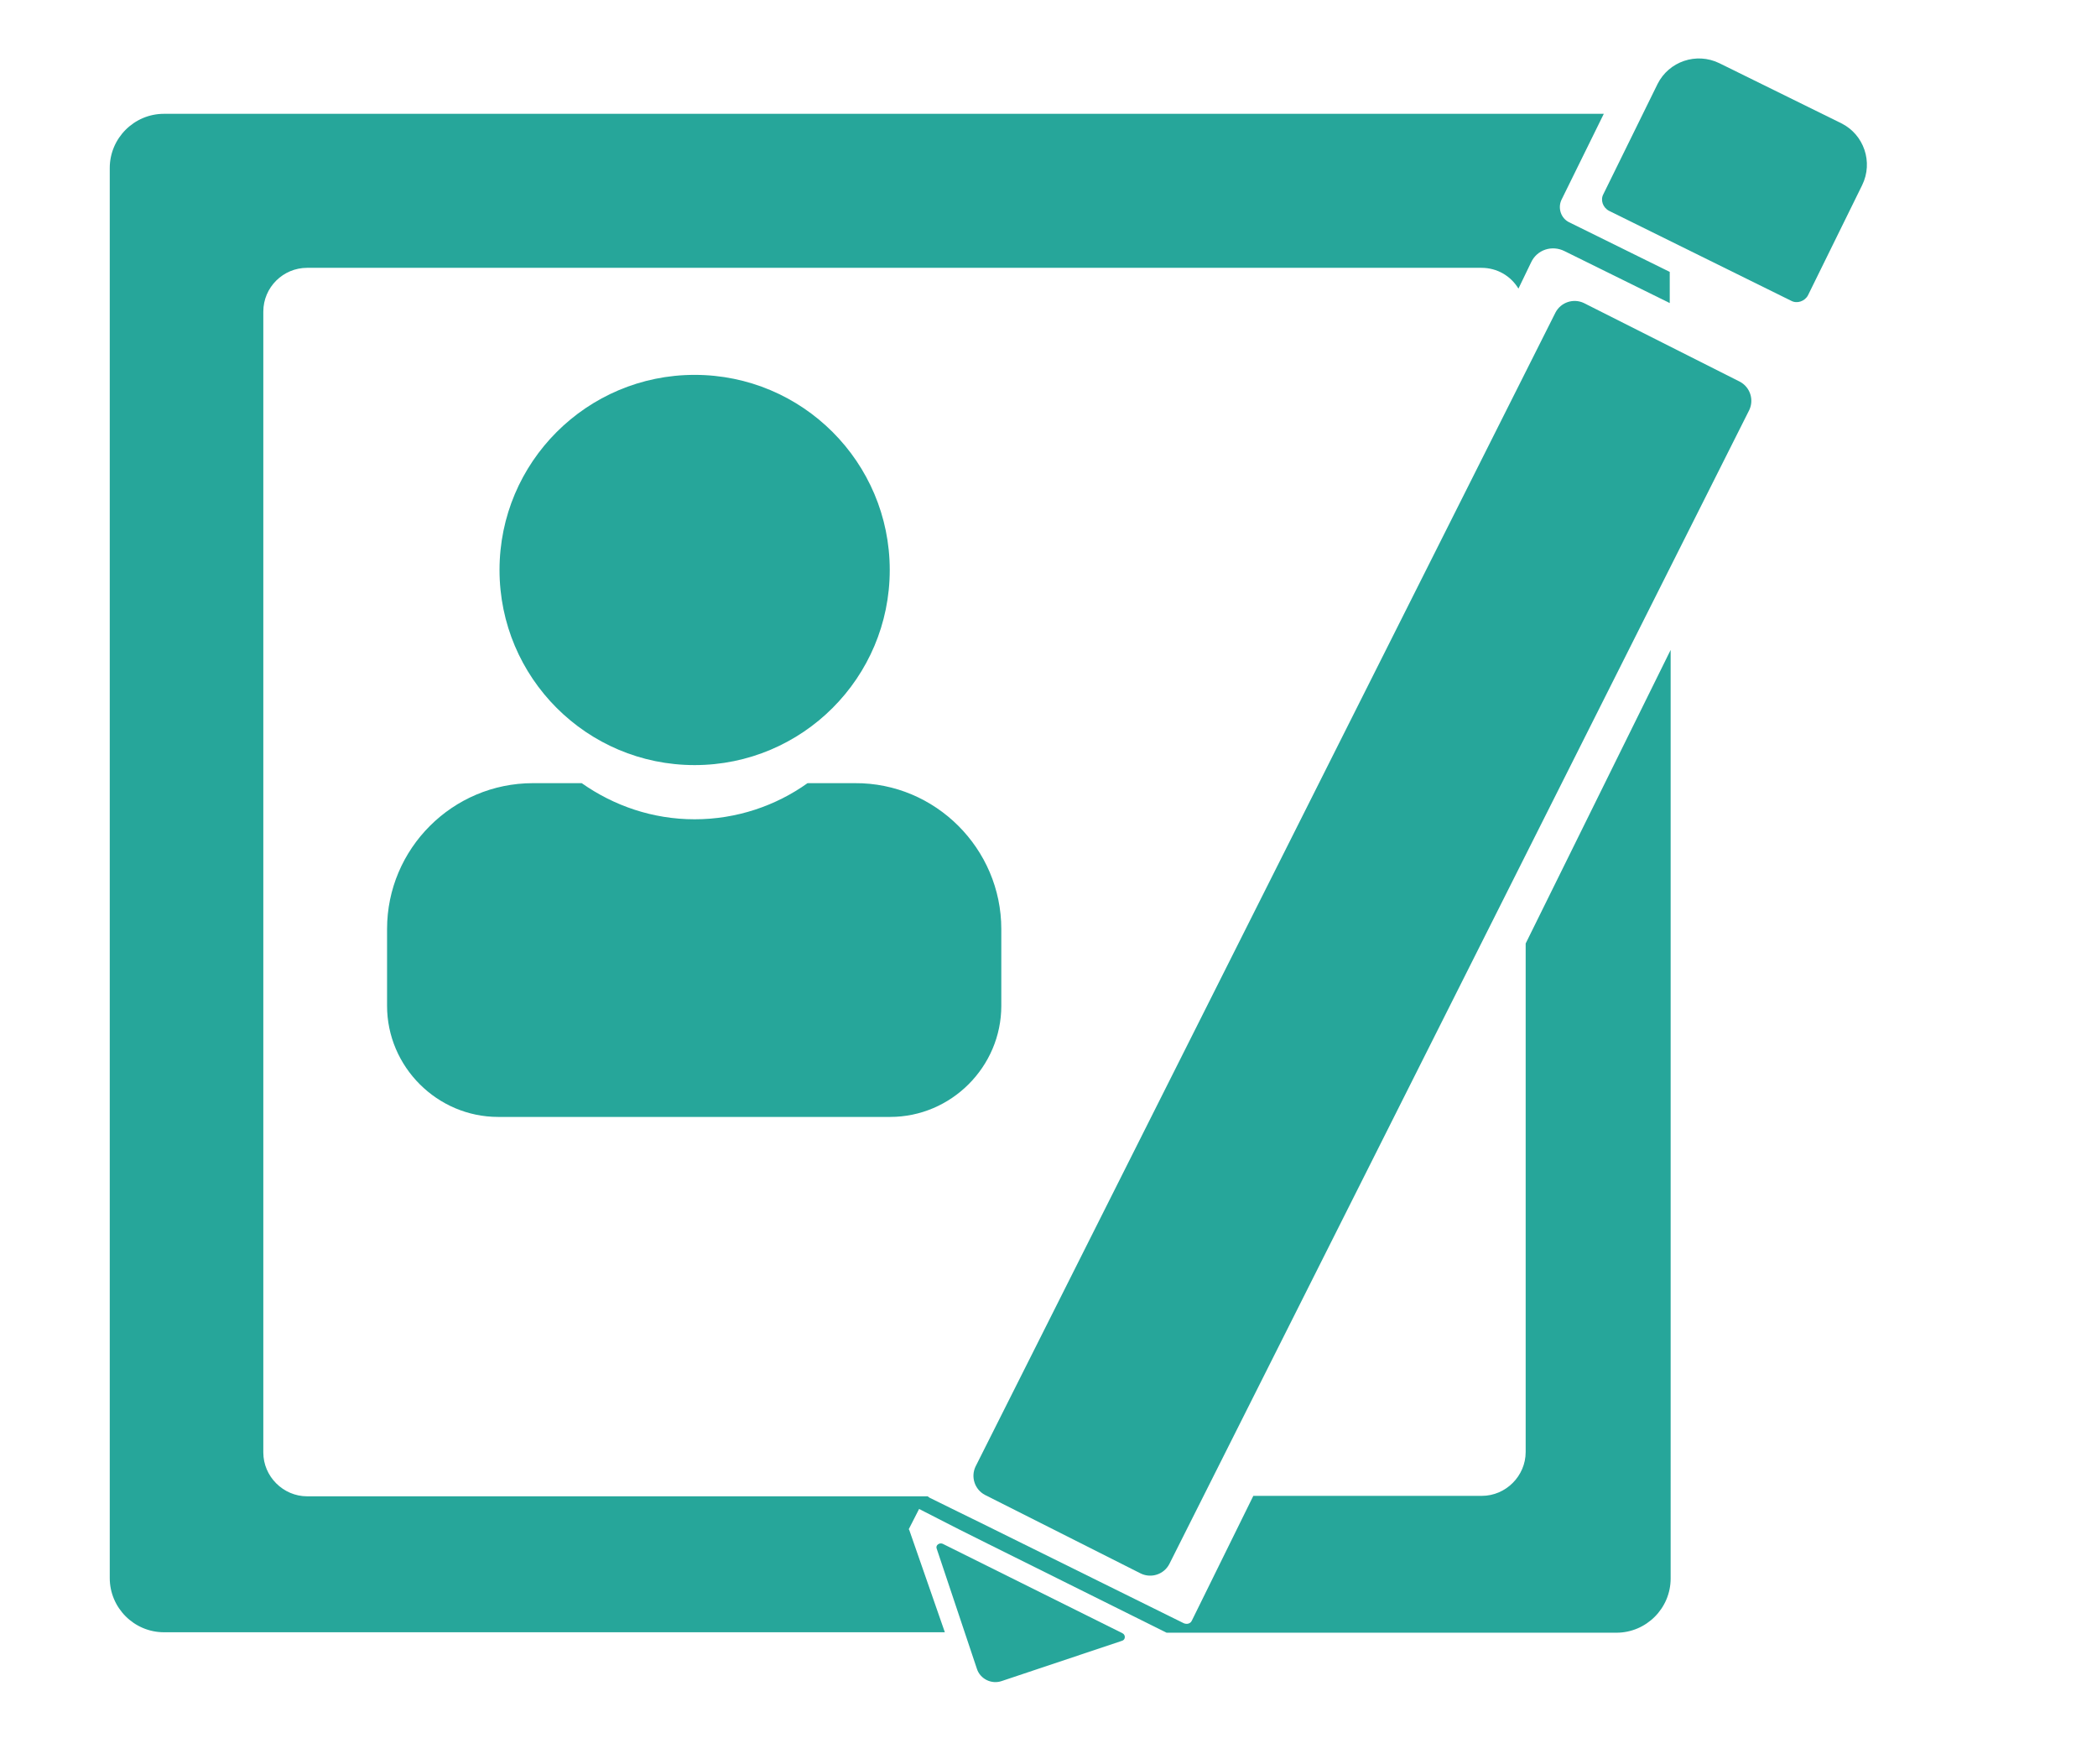 <?xml version="1.0" encoding="utf-8"?>
<!-- Generator: Adobe Illustrator 21.1.0, SVG Export Plug-In . SVG Version: 6.00 Build 0)  -->
<svg version="1.1" id="Layer_1" xmlns="http://www.w3.org/2000/svg" xmlns:xlink="http://www.w3.org/1999/xlink" x="0px" y="0px"
	 viewBox="0 0 464.3 390.6" style="enable-background:new 0 0 464.3 390.6;" xml:space="preserve">
<style type="text/css">
	.st0{display:none;fill:#FFFFFF;}
	.st1{display:none;}
	.st2{display:inline;opacity:0.5;fill:#09BAB5;stroke:#000000;stroke-width:0.25;stroke-miterlimit:10;enable-background:new    ;}
	.st3{display:inline;fill:url(#SVGID_1_);}
	.st4{display:inline;fill:#26A69A;}
	.st5{display:inline;fill:none;stroke:#26A69A;stroke-width:35;stroke-miterlimit:10;}
	.st6{display:inline;fill:#7ECECE;}
	.st7{display:inline;fill:none;stroke:#7ECECE;stroke-width:30;stroke-miterlimit:10;}
	.st8{display:inline;fill:none;stroke:#7ECECE;stroke-width:20;stroke-miterlimit:10;}
	.st9{display:inline;fill:#6AB7B5;}
	.st10{display:inline;fill:none;stroke:#D6E8E6;stroke-width:12;stroke-miterlimit:10;}
	.st11{display:inline;fill:none;stroke:#26A69A;stroke-width:20;stroke-miterlimit:10;}
	.st12{display:inline;fill:#26A69A;stroke:#FFFFFF;stroke-miterlimit:10;}
	.st13{display:inline;fill:#D6E8E6;}
	.st14{display:inline;}
	.st15{fill:#7ECECE;}
	.st16{display:inline;fill:#26A69A;stroke:#FFFFFF;stroke-width:14;stroke-miterlimit:10;}
	.st17{display:inline;fill:#FFFFFF;}
	.st18{fill:#FFFFFF;}
	.st19{display:inline;fill:none;stroke:#FFFFFF;stroke-width:40;stroke-miterlimit:10;}
	.st20{fill:none;stroke:#448791;stroke-miterlimit:10;}
	.st21{fill:none;stroke:#26A69A;stroke-width:16;stroke-miterlimit:10;}
	.st22{display:inline;fill:none;stroke:#448791;stroke-miterlimit:10;}
	.st23{fill:#26A69A;}
	.st24{fill:none;stroke:#FFFFFF;stroke-width:16;stroke-miterlimit:10;}
</style>
<title>dashboard(ecris)</title>
<rect x="-3.4" y="-5.6" class="st0" width="475" height="406"/>
<g class="st1">
	<rect x="260.2" y="185.3" class="st2" width="65.6" height="164.3"/>
	<rect x="163.3" y="131.4" class="st2" width="70" height="218.2"/>
	<rect x="67.9" y="68.6" class="st2" width="73" height="281"/>
	<rect x="346.5" y="240.5" class="st2" width="62.6" height="109.1"/>
</g>
<g id="Layer_2" class="st1">
</g>
<g class="st1">
	
		<linearGradient id="SVGID_1_" gradientUnits="userSpaceOnUse" x1="72.875" y1="3034.906" x2="423" y2="3034.906" gradientTransform="matrix(1 0 0 1 0 -2828)">
		<stop  offset="0" style="stop-color:#C6E0DC"/>
		<stop  offset="1" style="stop-color:#FFFFFF"/>
	</linearGradient>
	<path class="st3" d="M74.7,304H423c0,0-3.7-38.4-41.5-40c-38.7-1.7-67-72.3-97.7-75.9s-49.8,54.2-73.7,53.2
		c-31-1.4-51-126.1-76.1-130.7s-41.3,10.1-51.7,66.2C67.3,257.7,74.7,304,74.7,304z"/>
</g>
<g class="st1">
	<path class="st4" d="M43.9,354H14.8V72.6c0-3.6,2.8-6.6,6.4-6.6h16.4c3.5,0,6.4,2.9,6.4,6.6L43.9,354L43.9,354z"/>
	<path class="st4" d="M15.8,354v-33h428.1c3.6,0,6.6,3.2,6.6,7.3v18.6c0,4-2.9,7.3-6.6,7.3H15.8V354z"/>
	<path class="st5" d="M404,305.2c0.7-32.2-40.5-30.1-55.9-37.5c-23-11-48-70.1-83.3-67.8c-32.6,2-27.6,40.8-58.5,41.4
		c-49.5,0.9-46.4-119.5-76.5-119.5c-57.8,0-50.5,183.6-50.5,183.6"/>
</g>
<g class="st1">
	<path class="st6" d="M394.2,333.4l-8.4,10.1c-5,6.1-14,6.9-20.1,1.9L241.4,242.2l-1.7-1.4l26.6-32.1l1.7,1.4l124.4,103.1
		C398.4,318.3,399.2,327.3,394.2,333.4z"/>
	<circle class="st7" cx="182.3" cy="157.8" r="111.9"/>
	<path class="st6" d="M247.2,200.5c-14,21.4-38.1,35.5-65.6,35.5c-43.3,0-78.3-35.1-78.3-78.3c0-5.8,0.6-11.4,1.8-16.9
		c8.6,42.6,46.2,74.7,91.3,74.7C215.2,215.5,232.6,210,247.2,200.5z"/>
</g>
<g class="st1">
	<path class="st8" d="M429,198.5v101.6h-44.8l0.7-59.6H80.6L80,300.1H34.6V198.5c0-17.1,13.9-31,31-31H398
		C415.1,167.5,429,181.4,429,198.5z"/>
	<path class="st9" d="M403.7,247.8H59.1v-14.6c0-11.3,9.2-20.5,20.5-20.5h303.6c11.3,0,20.5,9.2,20.5,20.5V247.8z"/>
	<rect x="80.3" y="16" class="st8" width="304.2" height="118.5"/>
	<rect x="80.3" y="240.5" class="st8" width="304.2" height="118.5"/>
</g>
<g class="st1">
	<path class="st4" d="M246.2,315l25.8,14.7c1.8,1,1.6,3.9-0.3,4.9l-29,16.4l-0.6-33.3C242.1,315.5,244.4,314,246.2,315z"/>
	<circle class="st10" cx="216.2" cy="193.8" r="114"/>
	<circle class="st10" cx="214.8" cy="195.9" r="84.8"/>
	<rect x="72" y="15" class="st11" width="286" height="362"/>
	<path class="st4" d="M384.2,140.4l-31.5-18.1c-0.7-0.4-1.7-0.1-2.1,0.7L244.1,308.9c-0.5,0.9-0.3,2,0.6,2.5l31.2,17.8
		c0.8,0.5,1.9,0.1,2.4-0.8l106.4-185.9C385.2,141.8,384.9,140.8,384.2,140.4z M256,310.4l-6.7-3.8l102.6-179.2l6.7,3.8L256,310.4z"
		/>
	<path class="st12" d="M385.2,140.2l-31.1-17.8c-0.9-0.5-1.2-1.6-0.7-2.5L368,94.5c3.3-5.7,10.6-7.7,16.4-4.5l13.4,7.7
		c5.7,3.3,7.7,10.6,4.5,16.4l-14.6,25.5C387.2,140.4,386,140.7,385.2,140.2z"/>
	<path class="st13" d="M220,250.3h-6.4c-22.3,0-40.5-18.2-40.5-40.5V151h87.4v58.8C260.5,232.1,242.3,250.3,220,250.3z"/>
	<rect x="198.1" y="215.2" transform="matrix(0.5 -0.866 0.866 0.5 -38.497 372.685)" class="st4" width="210.8" height="9"/>
</g>
<g class="st1">
	<polygon class="st8" points="357,328.7 104.3,328.7 104.3,59.3 308.3,59.3 357,108 	"/>
	<path class="st6" d="M302,169.3H154.7c-6,0-11-4.9-11-11v-2.7c0-6,4.9-11,11-11H302c6.1,0,11,4.9,11,11v2.7
		C313,164.4,308.1,169.3,302,169.3z"/>
	<path class="st6" d="M302,212.7H154.7c-6,0-11-4.9-11-11V199c0-6,4.9-11,11-11H302c6.1,0,11,4.9,11,11v2.7
		C313,207.7,308.1,212.7,302,212.7z"/>
	<path class="st6" d="M271.3,255.3H154.7c-6,0-11-4.9-11-11v-2.7c0-6,4.9-11,11-11h116.7c6,0,11,4.9,11,11v2.7
		C282.3,250.4,277.4,255.3,271.3,255.3z"/>
	<g class="st14">
		<path class="st15" d="M157.3,31.2H40.7v-28h116.7c6.6,0,12,5.4,12,12v4C169.3,25.8,163.9,31.2,157.3,31.2z"/>
		<path class="st15" d="M40.7,120.8V4.2h28v116.7c0,6.6-5.4,12-12,12h-4C46.1,132.8,40.7,127.4,40.7,120.8z"/>
		<path class="st15" d="M306.3,32.2H423v-28H306.3c-6.6,0-12,5.4-12,12v4C294.3,26.8,299.7,32.2,306.3,32.2z"/>
		<path class="st15" d="M423,121.8V5.2h-28v116.7c0,6.6,5.4,12,12,12h4C417.6,133.8,423,128.4,423,121.8z"/>
		<path class="st15" d="M306.3,362.7H423v28H306.3c-6.6,0-12-5.4-12-12v-4C294.3,368.1,299.7,362.7,306.3,362.7z"/>
		<path class="st15" d="M423,273v116.7h-28V273c0-6.6,5.4-12,12-12h4C417.6,261,423,266.4,423,273z"/>
		<path class="st15" d="M156.7,359.8H40v28h116.7c6.6,0,12-5.4,12-12v-4C168.7,365.2,163.3,359.8,156.7,359.8z"/>
		<path class="st15" d="M40,270.2v116.7h28V270.2c0-6.6-5.4-12-12-12h-4C45.4,258.2,40,263.6,40,270.2z"/>
	</g>
</g>
<g class="st1">
	<path class="st4" d="M337.2,331h-233c-18.7,0-34-12.7-34-28.2v-58c0-35.7,35.2-64.7,78-64.7h122.7c43,0,78,29.2,78,64.7v76.5
		C349,326.6,343.7,331,337.2,331z"/>
	<circle class="st4" cx="209.5" cy="85.8" r="81.4"/>
	<circle class="st16" cx="318.9" cy="275.9" r="109.1"/>
	<path class="st17" d="M226.1,282.8V271c0-9.3,7.6-17,17-17h153.6c9.3,0,17,7.6,17,17v11.8c0,9.3-7.6,17-17,17H243.1
		C233.7,299.8,226.1,292.1,226.1,282.8z"/>
	<path class="st17" d="M326.3,366.1H315c-9,0-16.3-7.3-16.3-16.3V202.5c0-9,7.3-16.3,16.3-16.3h11.3c9,0,16.3,7.3,16.3,16.3v147.3
		C342.6,358.8,335.2,366.1,326.3,366.1z"/>
</g>
<g class="st1">
	<g class="st14">
		<circle class="st18" cx="233.3" cy="106.7" r="94.2"/>
	</g>
	<path class="st17" d="M389.6,283.3v37.2c0,33.6-27.5,61.1-61.1,61.1H143.2c-33.6,0-61.1-27.5-61.1-61.1v-37.2
		c0-45.3,37-82.3,82.3-82.3h5.5c16.9,14.2,38.8,22.7,62.6,22.7s45.6-8.5,62.6-22.7h12.2C352.5,200.9,389.6,238,389.6,283.3z"/>
</g>
<g class="st1">
	<circle class="st19" cx="231.9" cy="192.7" r="156.3"/>
	<path class="st17" d="M236.2,209.4h-14.5c-7.4,0-13.4-6-13.4-13.4V87.1c0-7.4,6-13.4,13.4-13.4h7c7.4,0,13.4,6,13.4,13.4v116.2
		C242.2,206.7,239.6,209.4,236.2,209.4z"/>
	<path class="st17" d="M212.9,201.3l4.6-13.7c2.3-7,10-10.8,17-8.5l85.4,28.4c7,2.3,10.8,10,8.5,17l-2.2,6.7c-2.3,7-10,10.8-17,8.5
		l-92.4-30.8C213.6,207.9,211.9,204.5,212.9,201.3z"/>
</g>
<g class="st1">
	<g class="st14">
		<path class="st20" d="M304.3,69.3"/>
		<g>
			<circle class="st21" cx="147" cy="86.2" r="73.3"/>
		</g>
		<path class="st21" d="M217.9,171.5c-3.6-0.6-7.2-1-10.9-1h-9.5c-13.2,11-37.2,17.6-55.7,17.6s-28.5-6.6-41.7-17.6h-4.3
			c-37.9,0-64.1,28.8-64.1,64.1v29c0,26.1,21.4,47.5,47.5,47.5h90.9v-27.3c0-37.8,35.1-70.1,72.8-70.1
			C243.1,213.7,225.5,196.4,217.9,171.5z"/>
		<g>
			<g>
				<circle class="st21" cx="312.4" cy="149.3" r="73.3"/>
			</g>
			<path class="st21" d="M370,234.6h-9.5c-13.2,11-30.2,17.6-48.7,17.6s-35.5-6.6-48.7-17.6h-4.3c-35.2,0-64.1,28.8-64.1,64.1v29
				c0,26.1,21.4,47.5,47.5,47.5h144.2c26.2,0,47.5-21.4,47.5-47.5v-29C434,263.5,405.2,234.6,370,234.6z"/>
		</g>
	</g>
	<polygon class="st4" points="314,361.5 287,336.5 314.4,270 341,337.5 	"/>
	<polygon class="st4" points="297.6,263.2 330.4,263.2 314,279.6 	"/>
	<path class="st4" d="M155.6,283.8c0,3.3,0.2,6.6,0.4,9.8l-6.2,5.5l-27-25l27.4-66.5l13.9,35.2C158.8,254,155.6,268.3,155.6,283.8z"
		/>
	<polygon class="st4" points="133.3,202.7 166.2,202.7 149.8,219.2 	"/>
</g>
<g class="st1">
	<path class="st22" d="M220.5-19"/>
	<g class="st14">
		<circle class="st23" cx="231.3" cy="102.5" r="97.1"/>
	</g>
	<path class="st4" d="M307.5,199.9h-12.6c-17.5,14.6-39.9,23.3-64.4,23.3s-47-8.8-64.4-23.3h-5.6c-46.7,0-84.8,38.2-84.8,84.8v38.4
		c0,34.6,28.3,62.9,62.9,62.9h190.9c34.6,0,62.9-28.3,62.9-62.9v-38.4C392.3,238.1,354.1,199.9,307.5,199.9z M233.4,367.8
		l-35.7-33.1l32.4-78.6l-18.4-18.4h43.5l-17.8,17.8l31.7,80.6L233.4,367.8z"/>
</g>
<g class="st1">
	<g class="st14">
		<path class="st20" d="M220.8,6.3"/>
		<g>
			<g>
				<circle class="st24" cx="230.6" cy="103.5" r="89.1"/>
			</g>
			<path class="st24" d="M300.6,207.2H289c-16,13.4-36.7,21.4-59.2,21.4s-43.1-8-59.2-21.4h-5.2c-42.8,0-77.9,35-77.9,77.9v35.2
				c0,31.7,26,57.7,57.7,57.7h175.2c31.8,0,57.7-26,57.7-57.7v-35.2C378.3,242.3,343.3,207.2,300.6,207.2z"/>
		</g>
	</g>
	<polygon class="st17" points="232.5,361.4 199.7,331 233,250.2 265.3,332.2 	"/>
	<polygon class="st17" points="212.6,241.9 252.5,241.9 232.5,261.8 	"/>
</g>
<path class="st23" d="M68,59.3h260c3.5,0,6.5,1.8,8.2,4.6l2.8-5.8c1.3-2.8,4.6-3.9,7.4-2.5l23.3,11.5v-6.9l-22.3-11
	c-1.8-0.9-2.5-3.1-1.7-4.9l9.4-19.1H36.3c-6.6,0-12,5.4-12,12v312.2c0,6.6,5.4,12,12,12h172.9l-7.9-22.7l-0.1-0.1l2.3-4.5l4.3,2.2
	l4.5,2.3l6.6,3.3l39.4,19.6h99.6c6.6,0,12-5.4,12-12V143.9l-32.1,65v112.6c0,5.3-4.4,9.7-9.7,9.7h-50.6l-13.6,27.6
	c-0.3,0.7-1.1,0.9-1.8,0.6l-44.9-22.2l-4.9-2.4l-6.5-3.2c-0.1-0.1-0.3-0.2-0.4-0.3H68c-5.3,0-9.7-4.4-9.7-9.7V69
	C58.3,63.6,62.7,59.3,68,59.3z"/>
<path class="st23" d="M396.6,66.6l-40.3-19.9c-1.4-0.7-2-2.4-1.3-3.7l12-24.4c2.5-5,8.6-7.1,13.7-4.6l27,13.3
	c5,2.5,7.1,8.6,4.6,13.7l-12,24.4C399.6,66.7,397.9,67.3,396.6,66.6z"/>
<path class="st23" d="M208.7,341.8l39.8,19.8c0.8,0.4,0.7,1.5-0.1,1.7l-26.6,8.9c-2.3,0.8-4.8-0.5-5.5-2.7l-8.9-26.6
	C207.1,342.2,207.9,341.5,208.7,341.8z"/>
<path class="st23" d="M252.6,348.4L218.1,331c-2.3-1.2-3.2-4-2.1-6.3L344.4,69.2c1.2-2.3,4-3.2,6.3-2.1l34.5,17.4
	c2.3,1.2,3.2,4,2.1,6.3L258.9,346.3C257.7,348.6,254.9,349.5,252.6,348.4z"/>
<circle class="st23" cx="153.8" cy="126.2" r="43.2"/>
<path class="st23" d="M221.7,205.7v17c0,13.5-11.1,24.6-24.6,24.6h-86.8c-13.5,0-24.6-11.1-24.6-24.6v-17
	c0-17.8,14.5-32.3,32.3-32.3h10.8c7.1,5,15.7,8,25,8s18-3,25-8h10.5C207.1,173.3,221.7,187.9,221.7,205.7z"/>
</svg>
